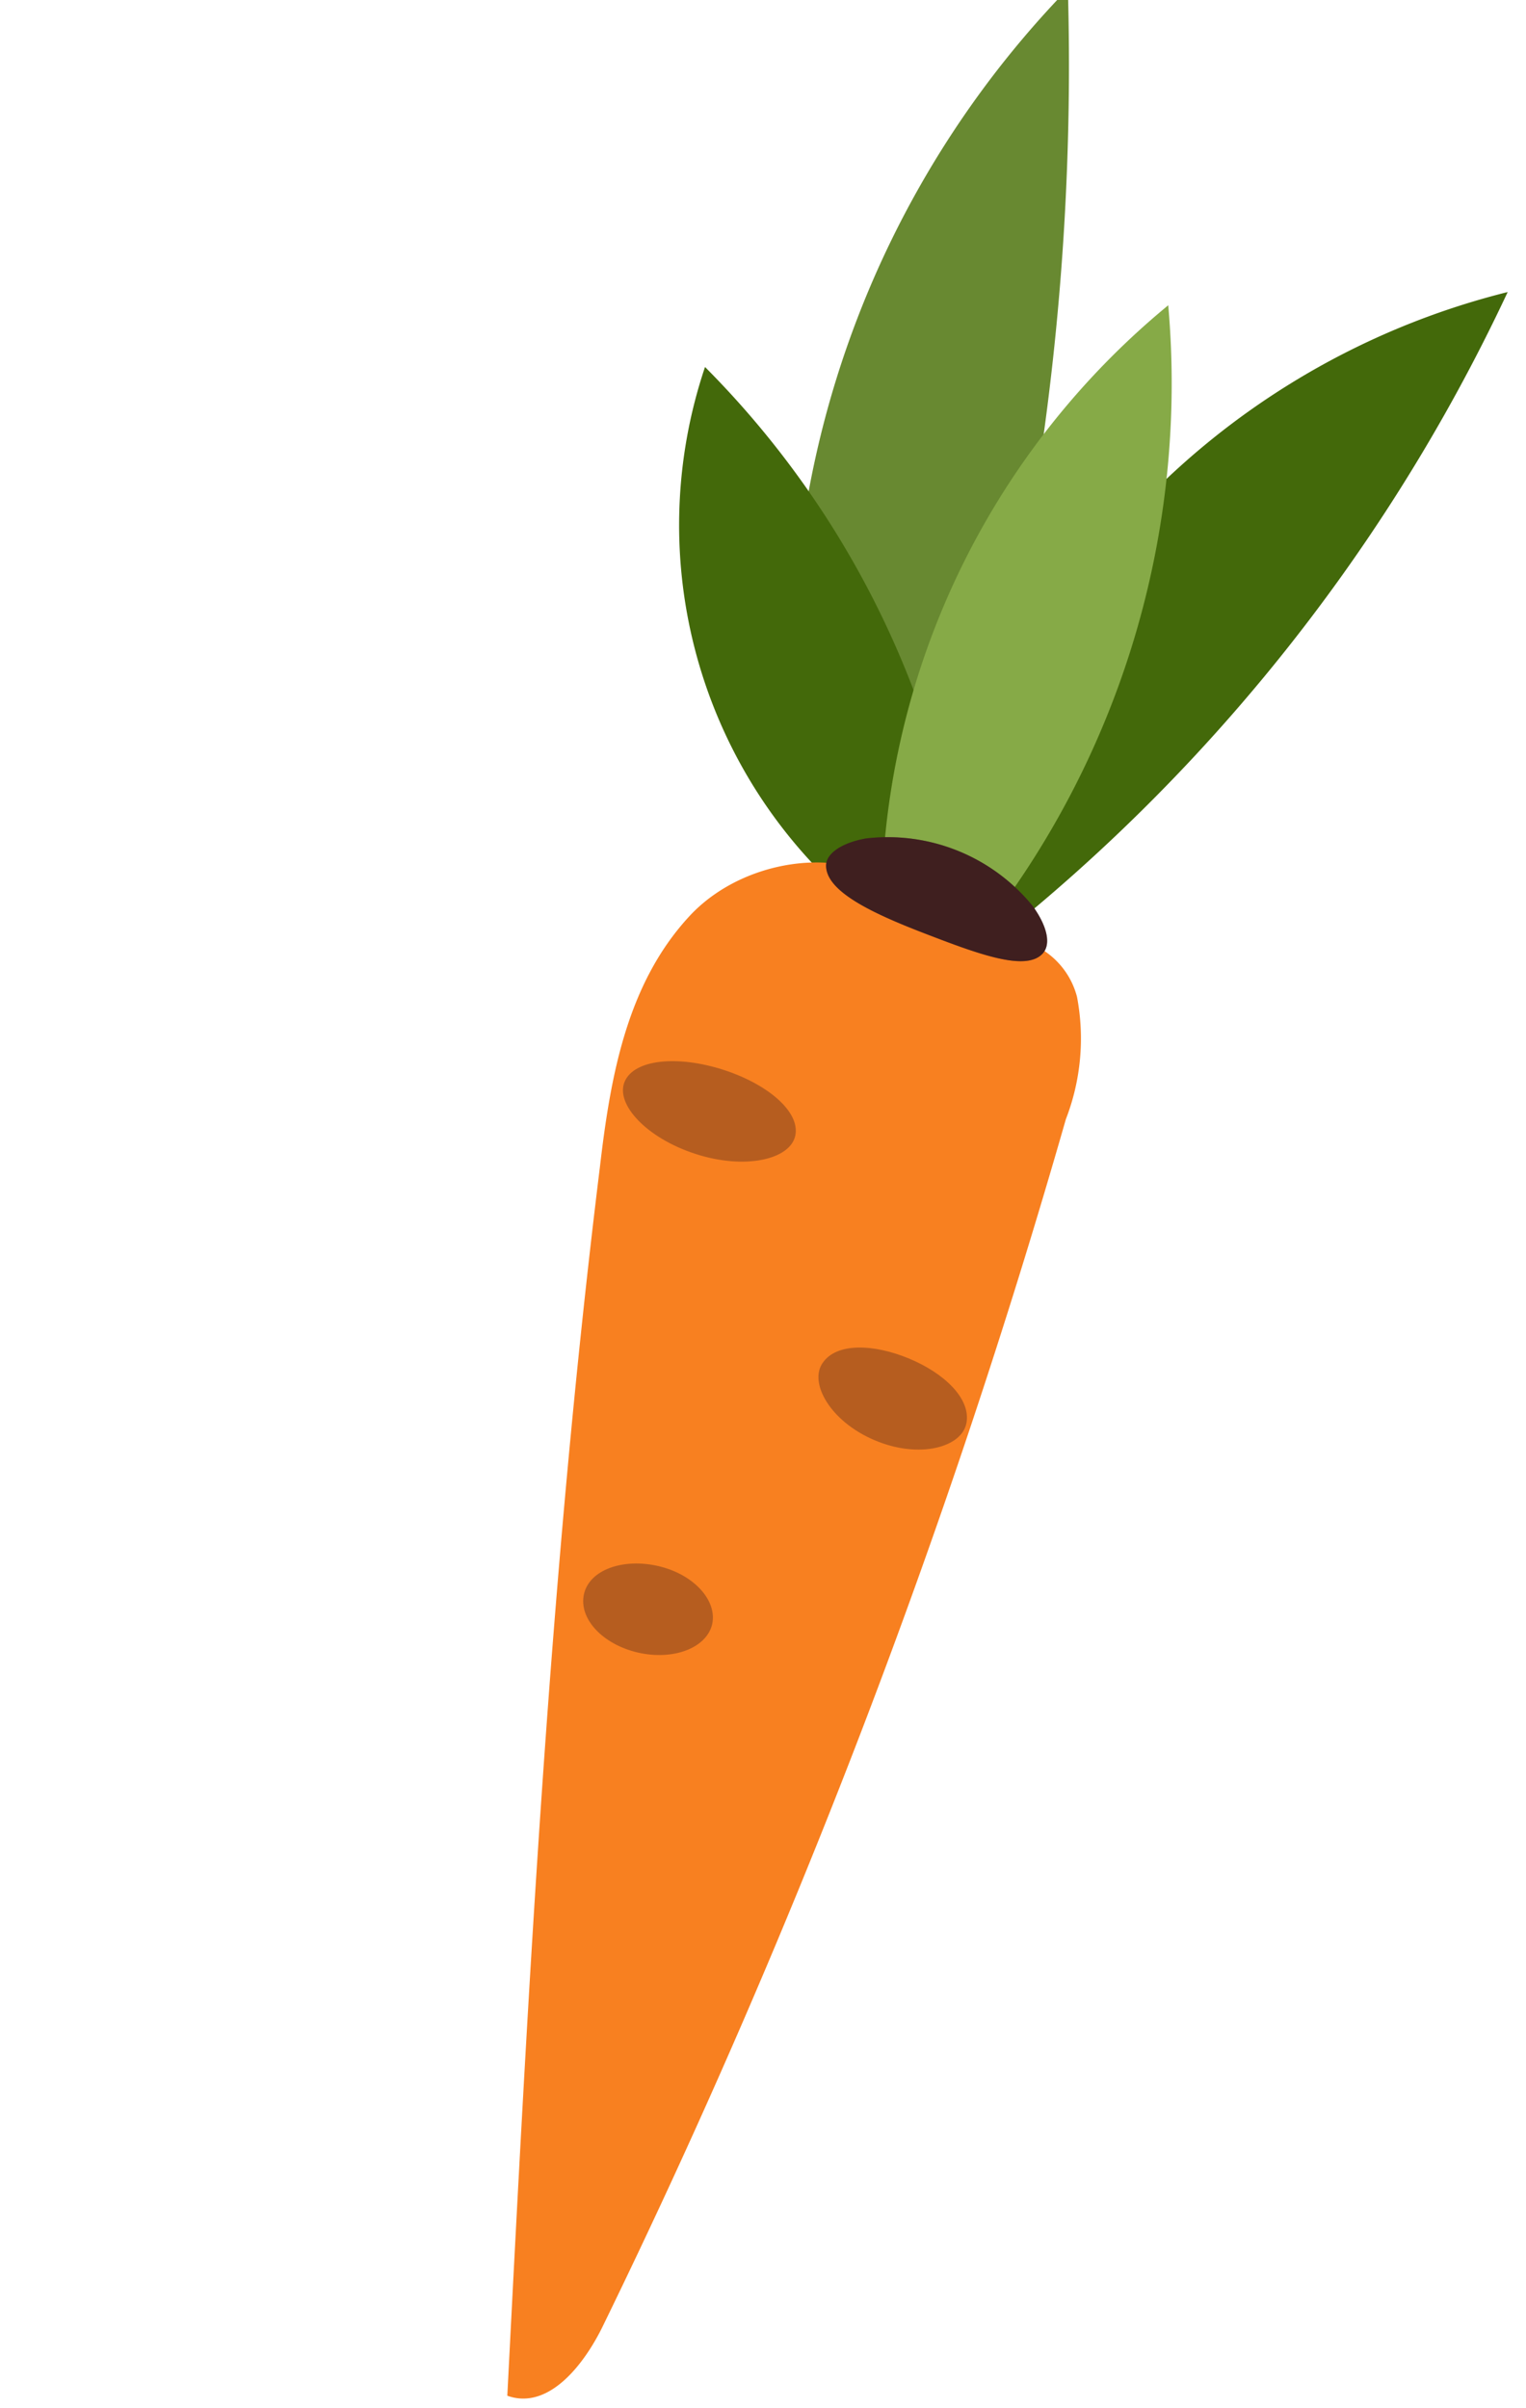<svg xmlns="http://www.w3.org/2000/svg" viewBox="0 0 45 71"><defs><style>.cls-1{isolation:isolate;}.cls-2{fill:#43690a;}.cls-3{fill:#688931;}.cls-4{fill:#86aa47;}.cls-5{fill:#f88020;}.cls-6{opacity:0.36;}.cls-7{mix-blend-mode:overlay;}.cls-8{fill:#3f1f1f;}</style></defs><g class="cls-1"><g id="Layer_1" data-name="Layer 1"><path class="cls-2" d="M27.56,27.34A22.59,22.59,0,0,1,44.46,8.61,53.22,53.22,0,0,1,27.88,28.85"/><path class="cls-3" d="M24.69,28.31A28.76,28.76,0,0,1,31.49-.33a79.58,79.58,0,0,1-4.12,27.64"/><path class="cls-2" d="M24.73,26.22a14.61,14.61,0,0,1-3.94-15.4A27.19,27.19,0,0,1,28.64,28"/><path class="cls-4" d="M26.06,28.68A23.19,23.19,0,0,1,34.45,9a26.14,26.14,0,0,1-5.56,18.55"/><path class="cls-5" d="M27.26,27.11C26,24.77,22.2,25,20.34,27S18,31.75,17.69,34.41c-1.48,12-2.11,24.12-2.73,36.22,1.22.44,2.28-.93,2.84-2.1A218,218,0,0,0,31.43,33a6.59,6.59,0,0,0,.33-3.61A2.33,2.33,0,0,0,29,27.7"/><g class="cls-6"><g class="cls-7"><path class="cls-8" d="M23.45,33.49c-.16.7-1.49,1-2.94.53s-2.37-1.47-2.09-2.13,1.55-.78,2.88-.36S23.61,32.78,23.45,33.49Z"/></g><g class="cls-7"><path class="cls-8" d="M24.26,40.18c.41-.6,1.5-.56,2.54-.13s1.83,1.18,1.7,1.9-1.39,1.07-2.71.51S23.85,40.76,24.26,40.18Z"/></g><g class="cls-7"><path class="cls-8" d="M21,47.89c-.17.7-1.15,1.07-2.19.83s-1.75-1-1.59-1.72,1.15-1.07,2.19-.83S21.16,47.18,21,47.89Z"/></g><g class="cls-7"><path class="cls-8" d="M30.74,28.12c-.5.53-1.91,0-3.47-.6s-2.91-1.24-2.91-2c0-.35.45-.67,1.17-.8a5.51,5.51,0,0,1,4.93,2C30.89,27.32,31,27.85,30.74,28.12Z"/></g></g><path class="cls-8" d="M30.74,28.12c-.5.53-1.91,0-3.47-.6s-2.91-1.24-2.91-2c0-.35.45-.67,1.17-.8a5.51,5.51,0,0,1,4.93,2C30.89,27.32,31,27.85,30.74,28.12Z"/></g></g></svg>